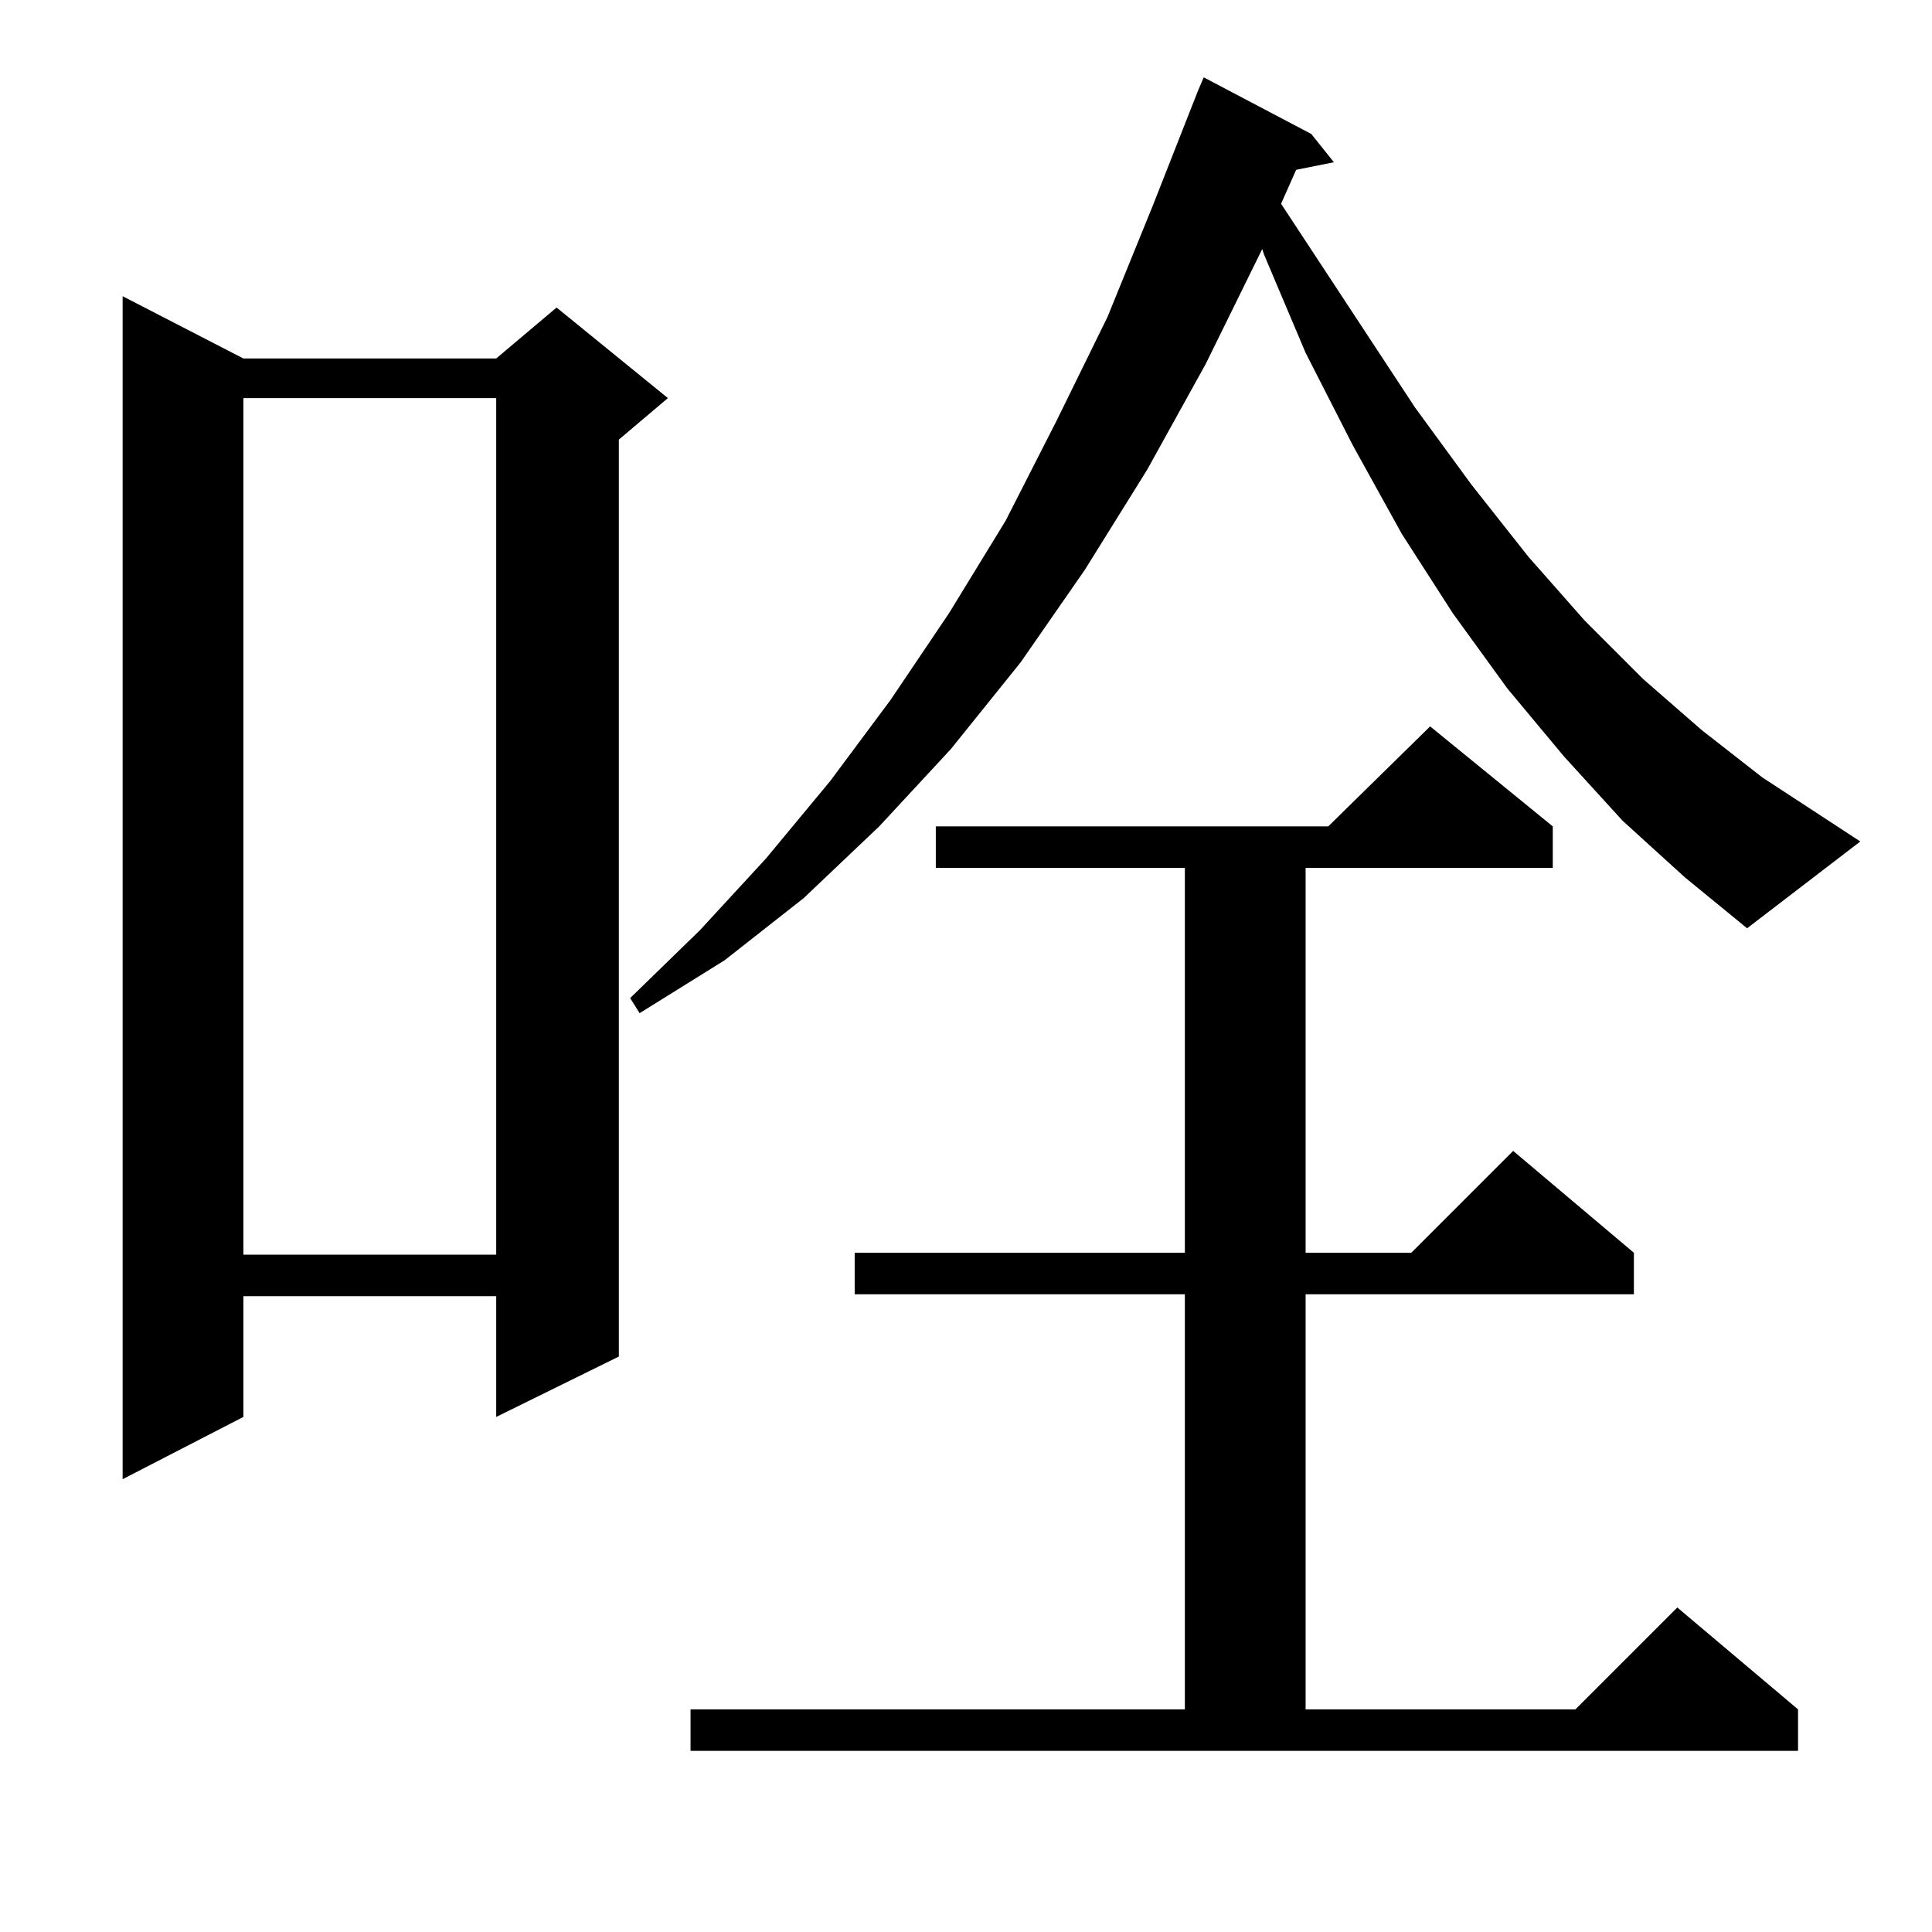 <?xml version="1.0" standalone="no"?>
<!DOCTYPE svg PUBLIC "-//W3C//DTD SVG 1.1//EN" "http://www.w3.org/Graphics/SVG/1.1/DTD/svg11.dtd" >
<svg xmlns="http://www.w3.org/2000/svg" xmlns:xlink="http://www.w3.org/1999/xlink" version="1.1" viewBox="0 -144 1024 1024">
  <g transform="matrix(1 0 0 -1 0 880)">
   <path fill="currentColor"
d="M366 118h262v220h-175v22h175v204h-132v22h208l54 53l65 -53v-22h-131v-204h56l54 54l64 -54v-22h-174v-220h143l54 54l64 -54v-22h-587v22zM129 834h134l32 27l59 -48l-26 -22v-486l-65 -32v64h-134v-64l-64 -33v627zM129 813v-454h134v454h-134zM860 589l-31 34l-30 36
l-29 40l-27 42l-26 47l-25 49l-22 52l-1 3l-30 -61l-31 -56l-33 -53l-34 -49l-37 -46l-38 -41l-40 -38l-42 -33l-45 -28l-5 8l37 36l35 38l34 41l32 43l31 46l30 49l27 53l27 55l24 59l24 61l3 7l57 -30l12 -15l-20 -4l-8 -18l71 -108l30 -41l30 -38l30 -34l31 -31l31 -27
l32 -25l52 -34l-60 -46l-33 27z" />
  </g>

</svg>
